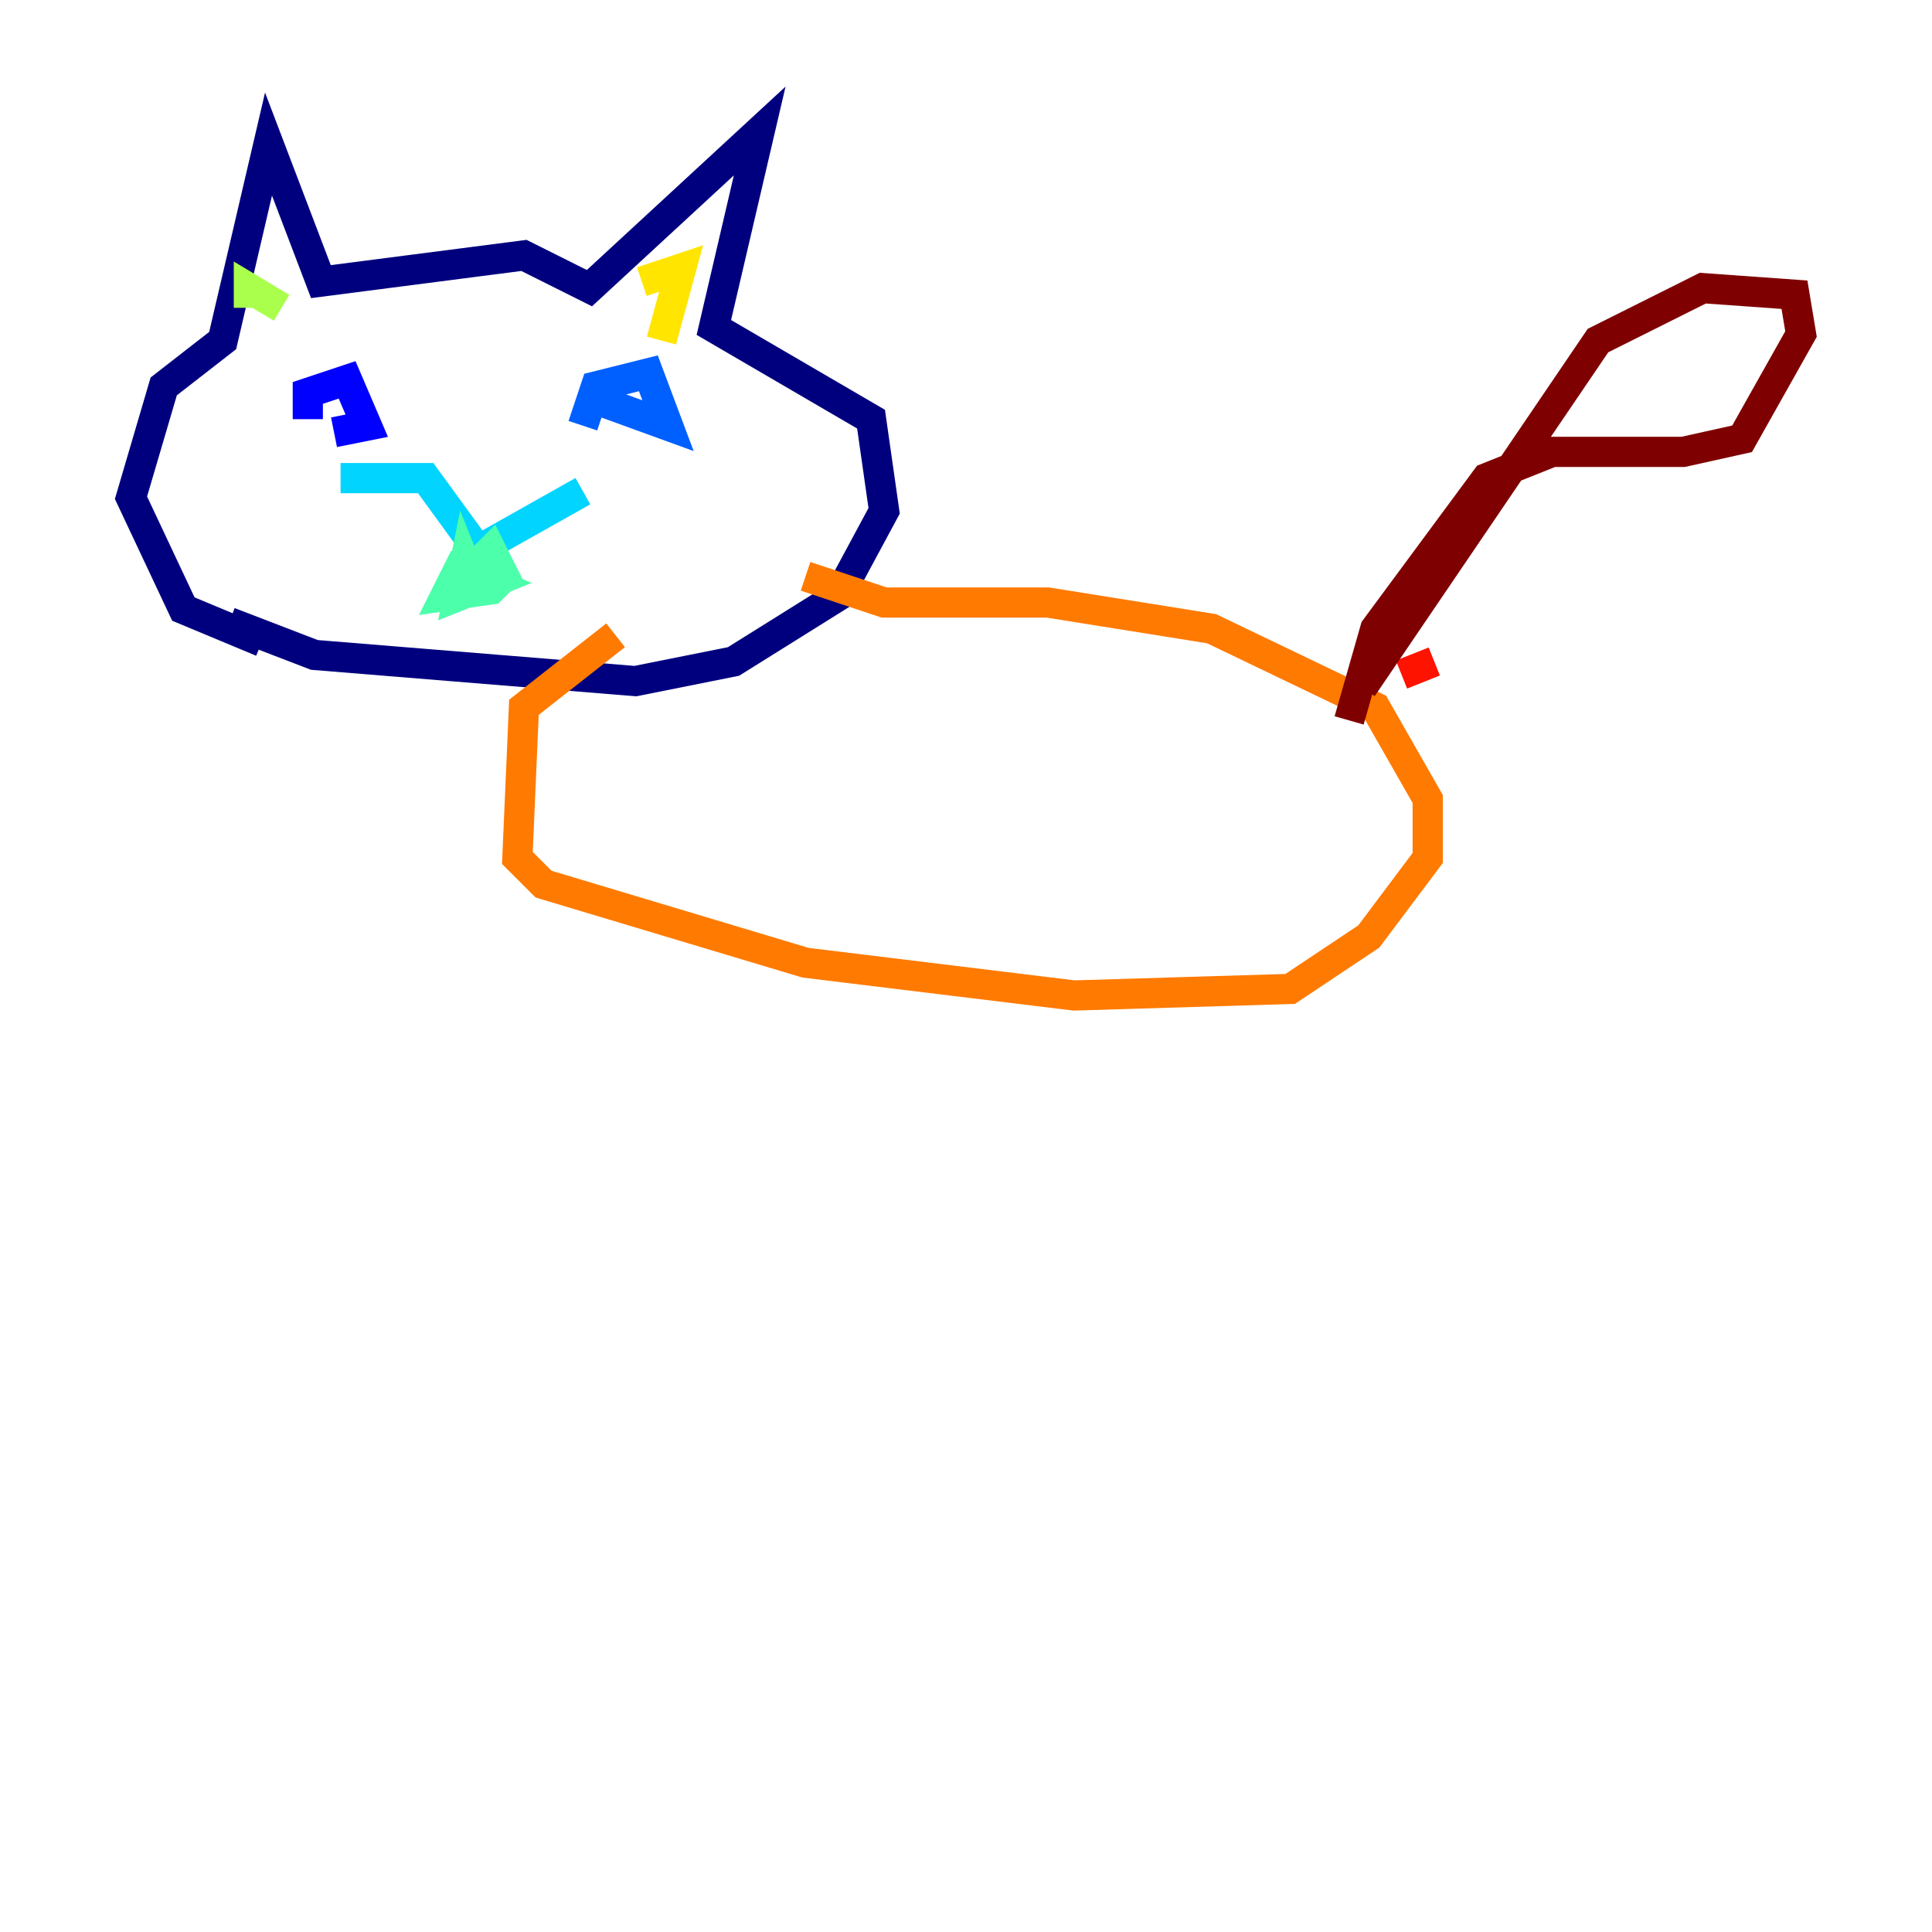 <?xml version="1.0" encoding="utf-8" ?>
<svg baseProfile="tiny" height="128" version="1.2" viewBox="0,0,128,128" width="128" xmlns="http://www.w3.org/2000/svg" xmlns:ev="http://www.w3.org/2001/xml-events" xmlns:xlink="http://www.w3.org/1999/xlink"><defs /><polyline fill="none" points="17.356,42.522 12.149,40.352 8.678,32.976 10.848,25.6 14.752,22.563 17.79,9.546 21.261,18.658 34.712,16.922 39.051,19.091 50.332,8.678 47.295,21.695 57.709,27.77 58.576,33.844 55.539,39.485 48.597,43.824 42.088,45.125 20.827,43.39 15.186,41.22" stroke="#00007f" stroke-width="2" /><polyline fill="none" points="20.393,27.77 20.393,26.034 22.997,25.166 24.298,28.203 22.129,28.637" stroke="#0000fe" stroke-width="2" /><polyline fill="none" points="38.617,28.203 39.485,25.6 42.956,24.732 44.258,28.203 39.485,26.468" stroke="#0060ff" stroke-width="2" /><polyline fill="none" points="22.563,31.675 28.203,31.675 31.675,36.447 38.617,32.542" stroke="#00d4ff" stroke-width="2" /><polyline fill="none" points="31.241,37.749 32.542,36.447 33.41,38.183 32.542,39.051 29.505,39.485 30.373,37.749 32.542,38.617 30.373,39.485 30.807,37.315 31.675,39.485 30.373,38.183" stroke="#4cffaa" stroke-width="2" /><polyline fill="none" points="16.488,20.393 16.488,19.091 18.658,20.393" stroke="#aaff4c" stroke-width="2" /><polyline fill="none" points="42.522,18.658 45.125,17.79 43.824,22.563" stroke="#ffe500" stroke-width="2" /><polyline fill="none" points="53.37,38.183 58.576,39.919 69.424,39.919 80.271,41.654 91.119,46.861 94.59,52.936 94.59,56.841 90.685,62.047 85.478,65.519 71.159,65.953 53.37,63.783 36.014,58.576 34.278,56.841 34.712,46.861 40.786,42.088" stroke="#ff7a00" stroke-width="2" /><polyline fill="none" points="95.024,43.824 92.854,44.691" stroke="#fe1200" stroke-width="2" /><polyline fill="none" points="90.251,45.559 105.871,22.563 112.814,19.091 118.888,19.525 119.322,22.129 115.417,29.071 111.512,29.939 102.834,29.939 98.495,31.675 91.119,41.654 89.383,47.729" stroke="#7f0000" stroke-width="2" /></svg>